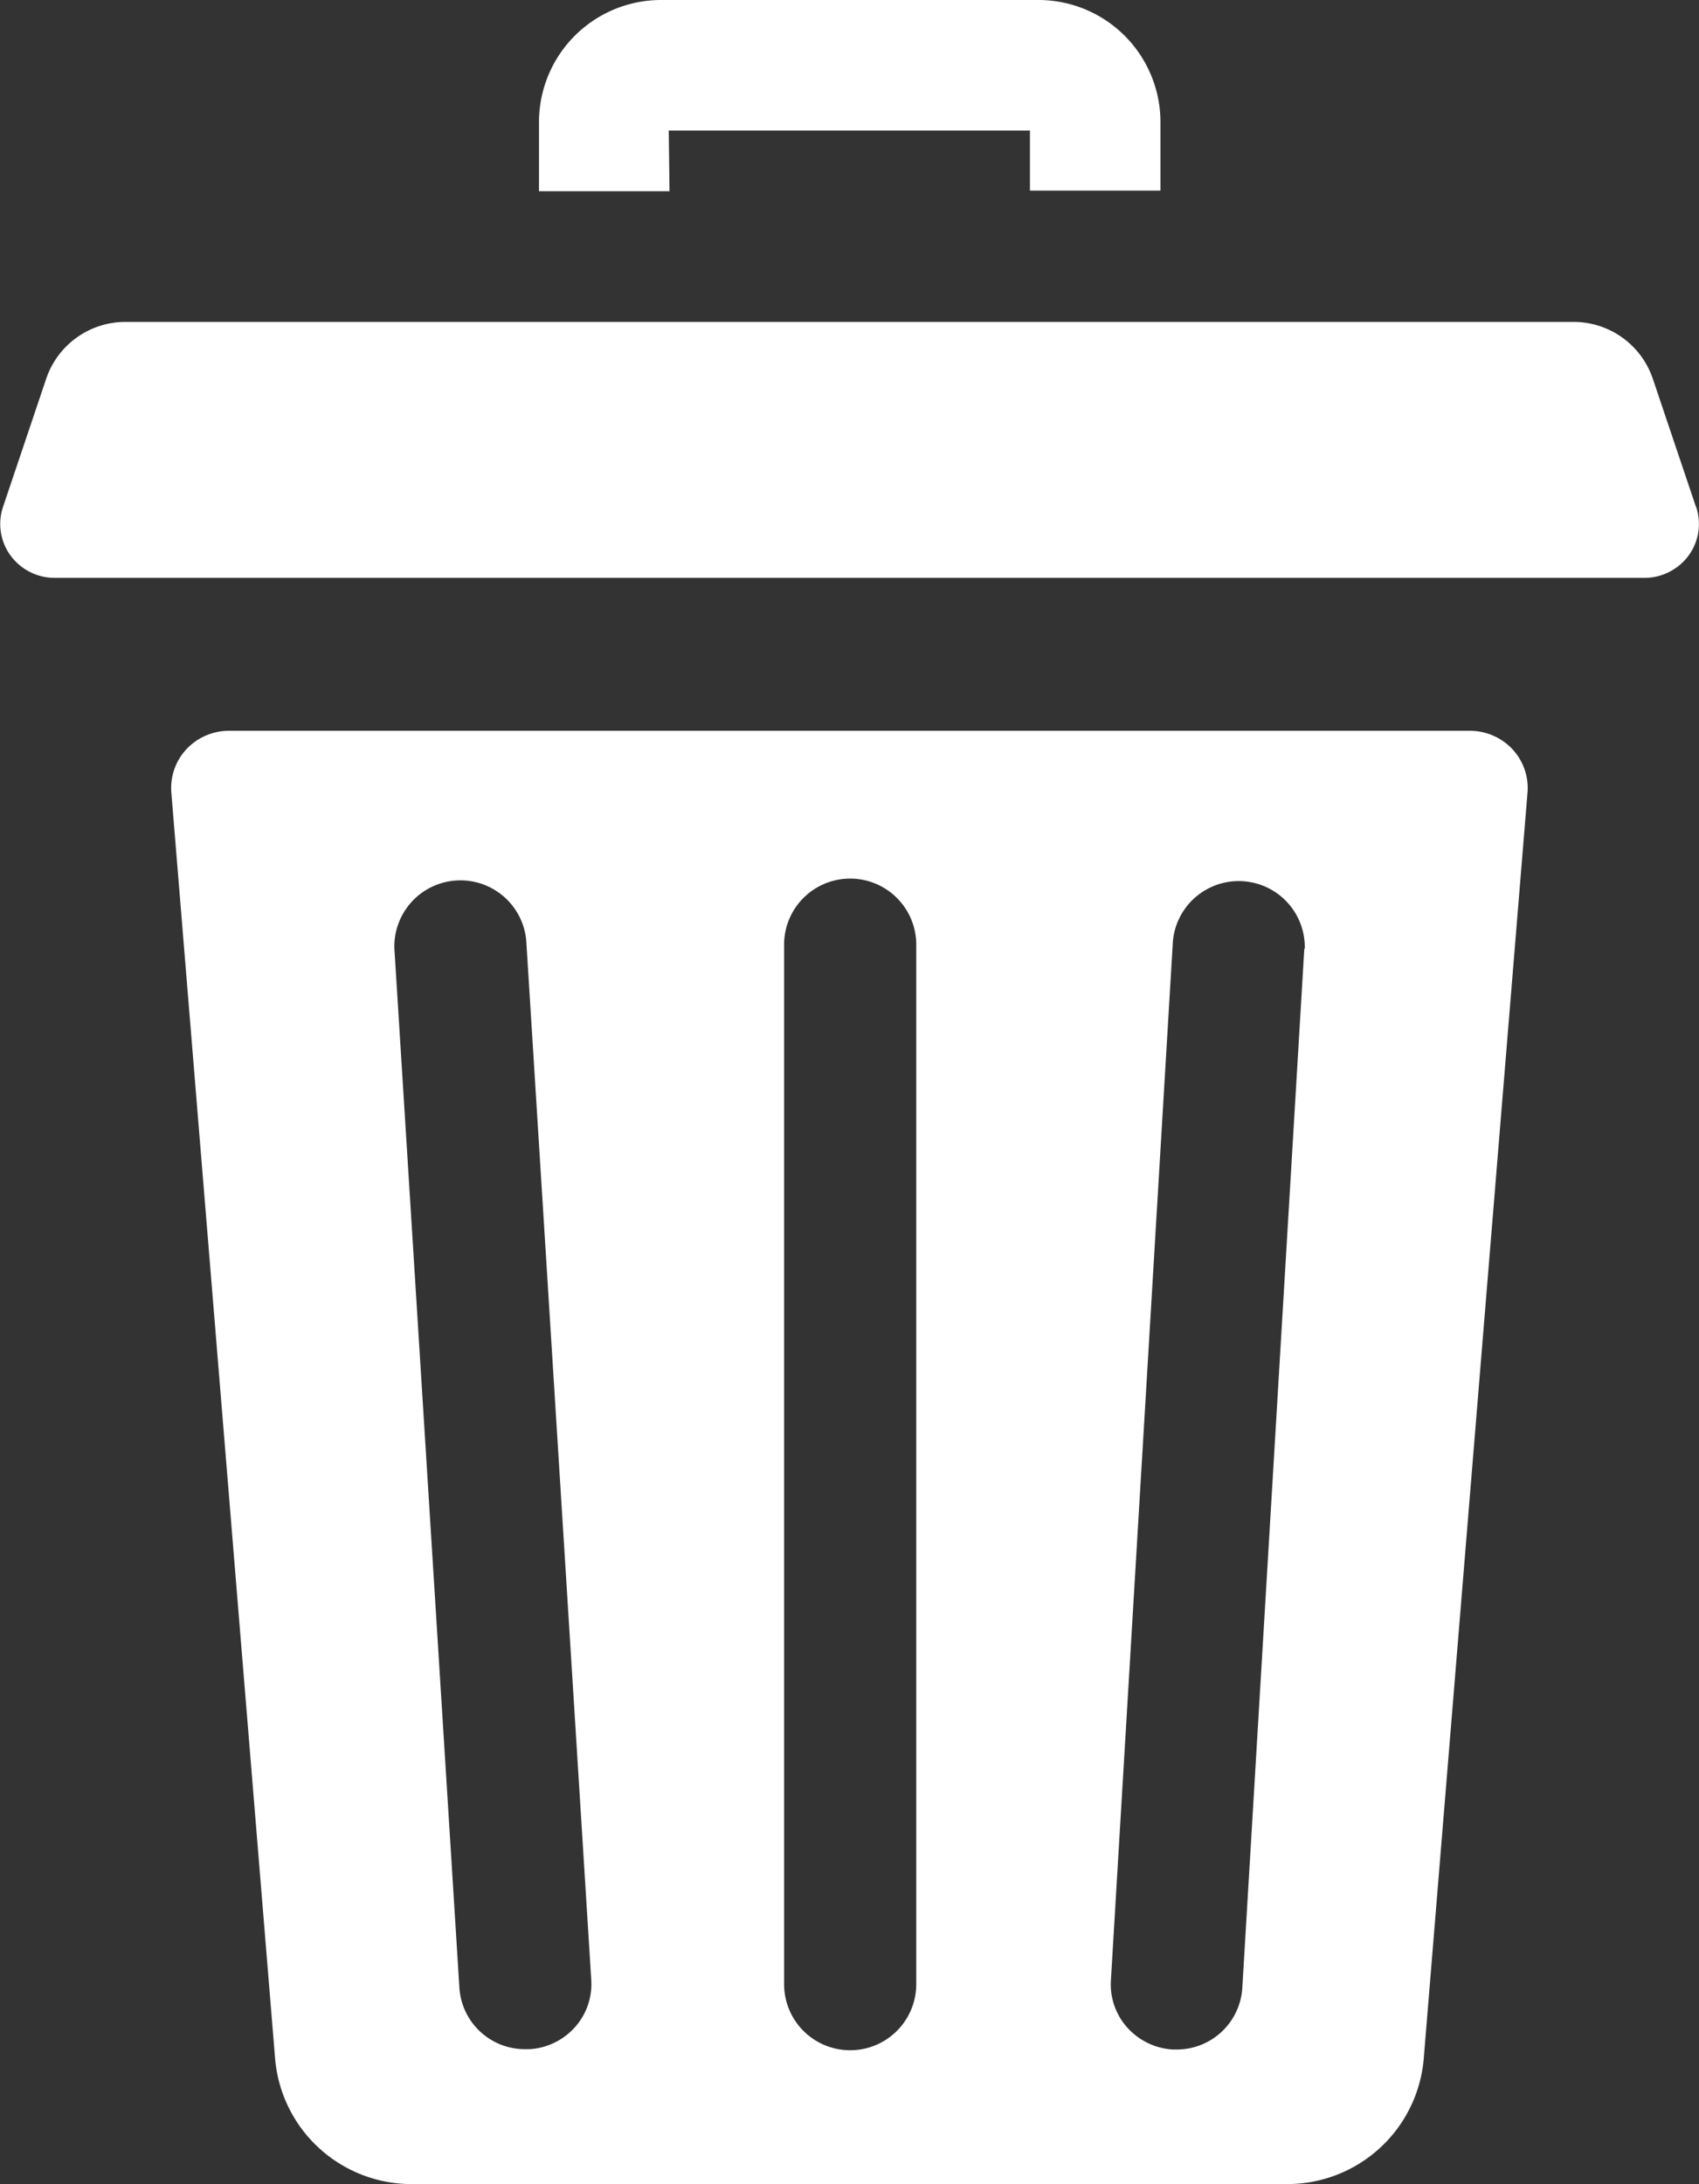 <svg id="trash_1_" data-name="trash (1)" xmlns="http://www.w3.org/2000/svg" width="11.313" height="14.54" viewBox="0 0 11.313 14.54">
  <rect x="0" y="0" width="11.313" height="14.54" fill="#333333" stroke="none"/>
  <path id="Path_8805" data-name="Path 8805" d="M126.333.869h2.405v.4h.869V.812A.813.813,0,0,0,128.8,0h-2.519a.813.813,0,0,0-.812.812v.461h.869Zm0,0" transform="translate(-121.88)" fill="#fff"/>
  <path id="Path_8806" data-name="Path 8806" d="M49.139,167.75H40.878a.389.389,0,0,0-.285.123.379.379,0,0,0-.1.29l.691,8.429a.912.912,0,0,0,.912.833h5.824a.912.912,0,0,0,.912-.833l.691-8.429a.379.379,0,0,0-.1-.29.389.389,0,0,0-.285-.123Zm-6.261,8.777H42.85a.437.437,0,0,1-.439-.408l-.433-6.92a.44.44,0,0,1,.878-.053l.433,6.92a.431.431,0,0,1-.109.315.442.442,0,0,1-.3.146Zm2.575-.433a.44.44,0,0,1-.88,0v-6.92a.44.44,0,0,1,.88,0Zm2.584-6.894-.413,6.92a.437.437,0,0,1-.439.409h-.026a.442.442,0,0,1-.3-.145.431.431,0,0,1-.11-.314l.413-6.92a.44.44,0,0,1,.878.051Zm0,0" transform="translate(-39.352 -162.885)" fill="#fff"/>
  <path id="Path_8807" data-name="Path 8807" d="M11.293,77.444l-.288-.855a.557.557,0,0,0-.529-.377H.837a.557.557,0,0,0-.529.377l-.288.855a.356.356,0,0,0,.05.323.364.364,0,0,0,.294.149H10.95a.36.36,0,0,0,.192-.055.356.356,0,0,0,.152-.417Zm0,0" transform="translate(0 -74.069)" fill="#fff"/>
</svg>
